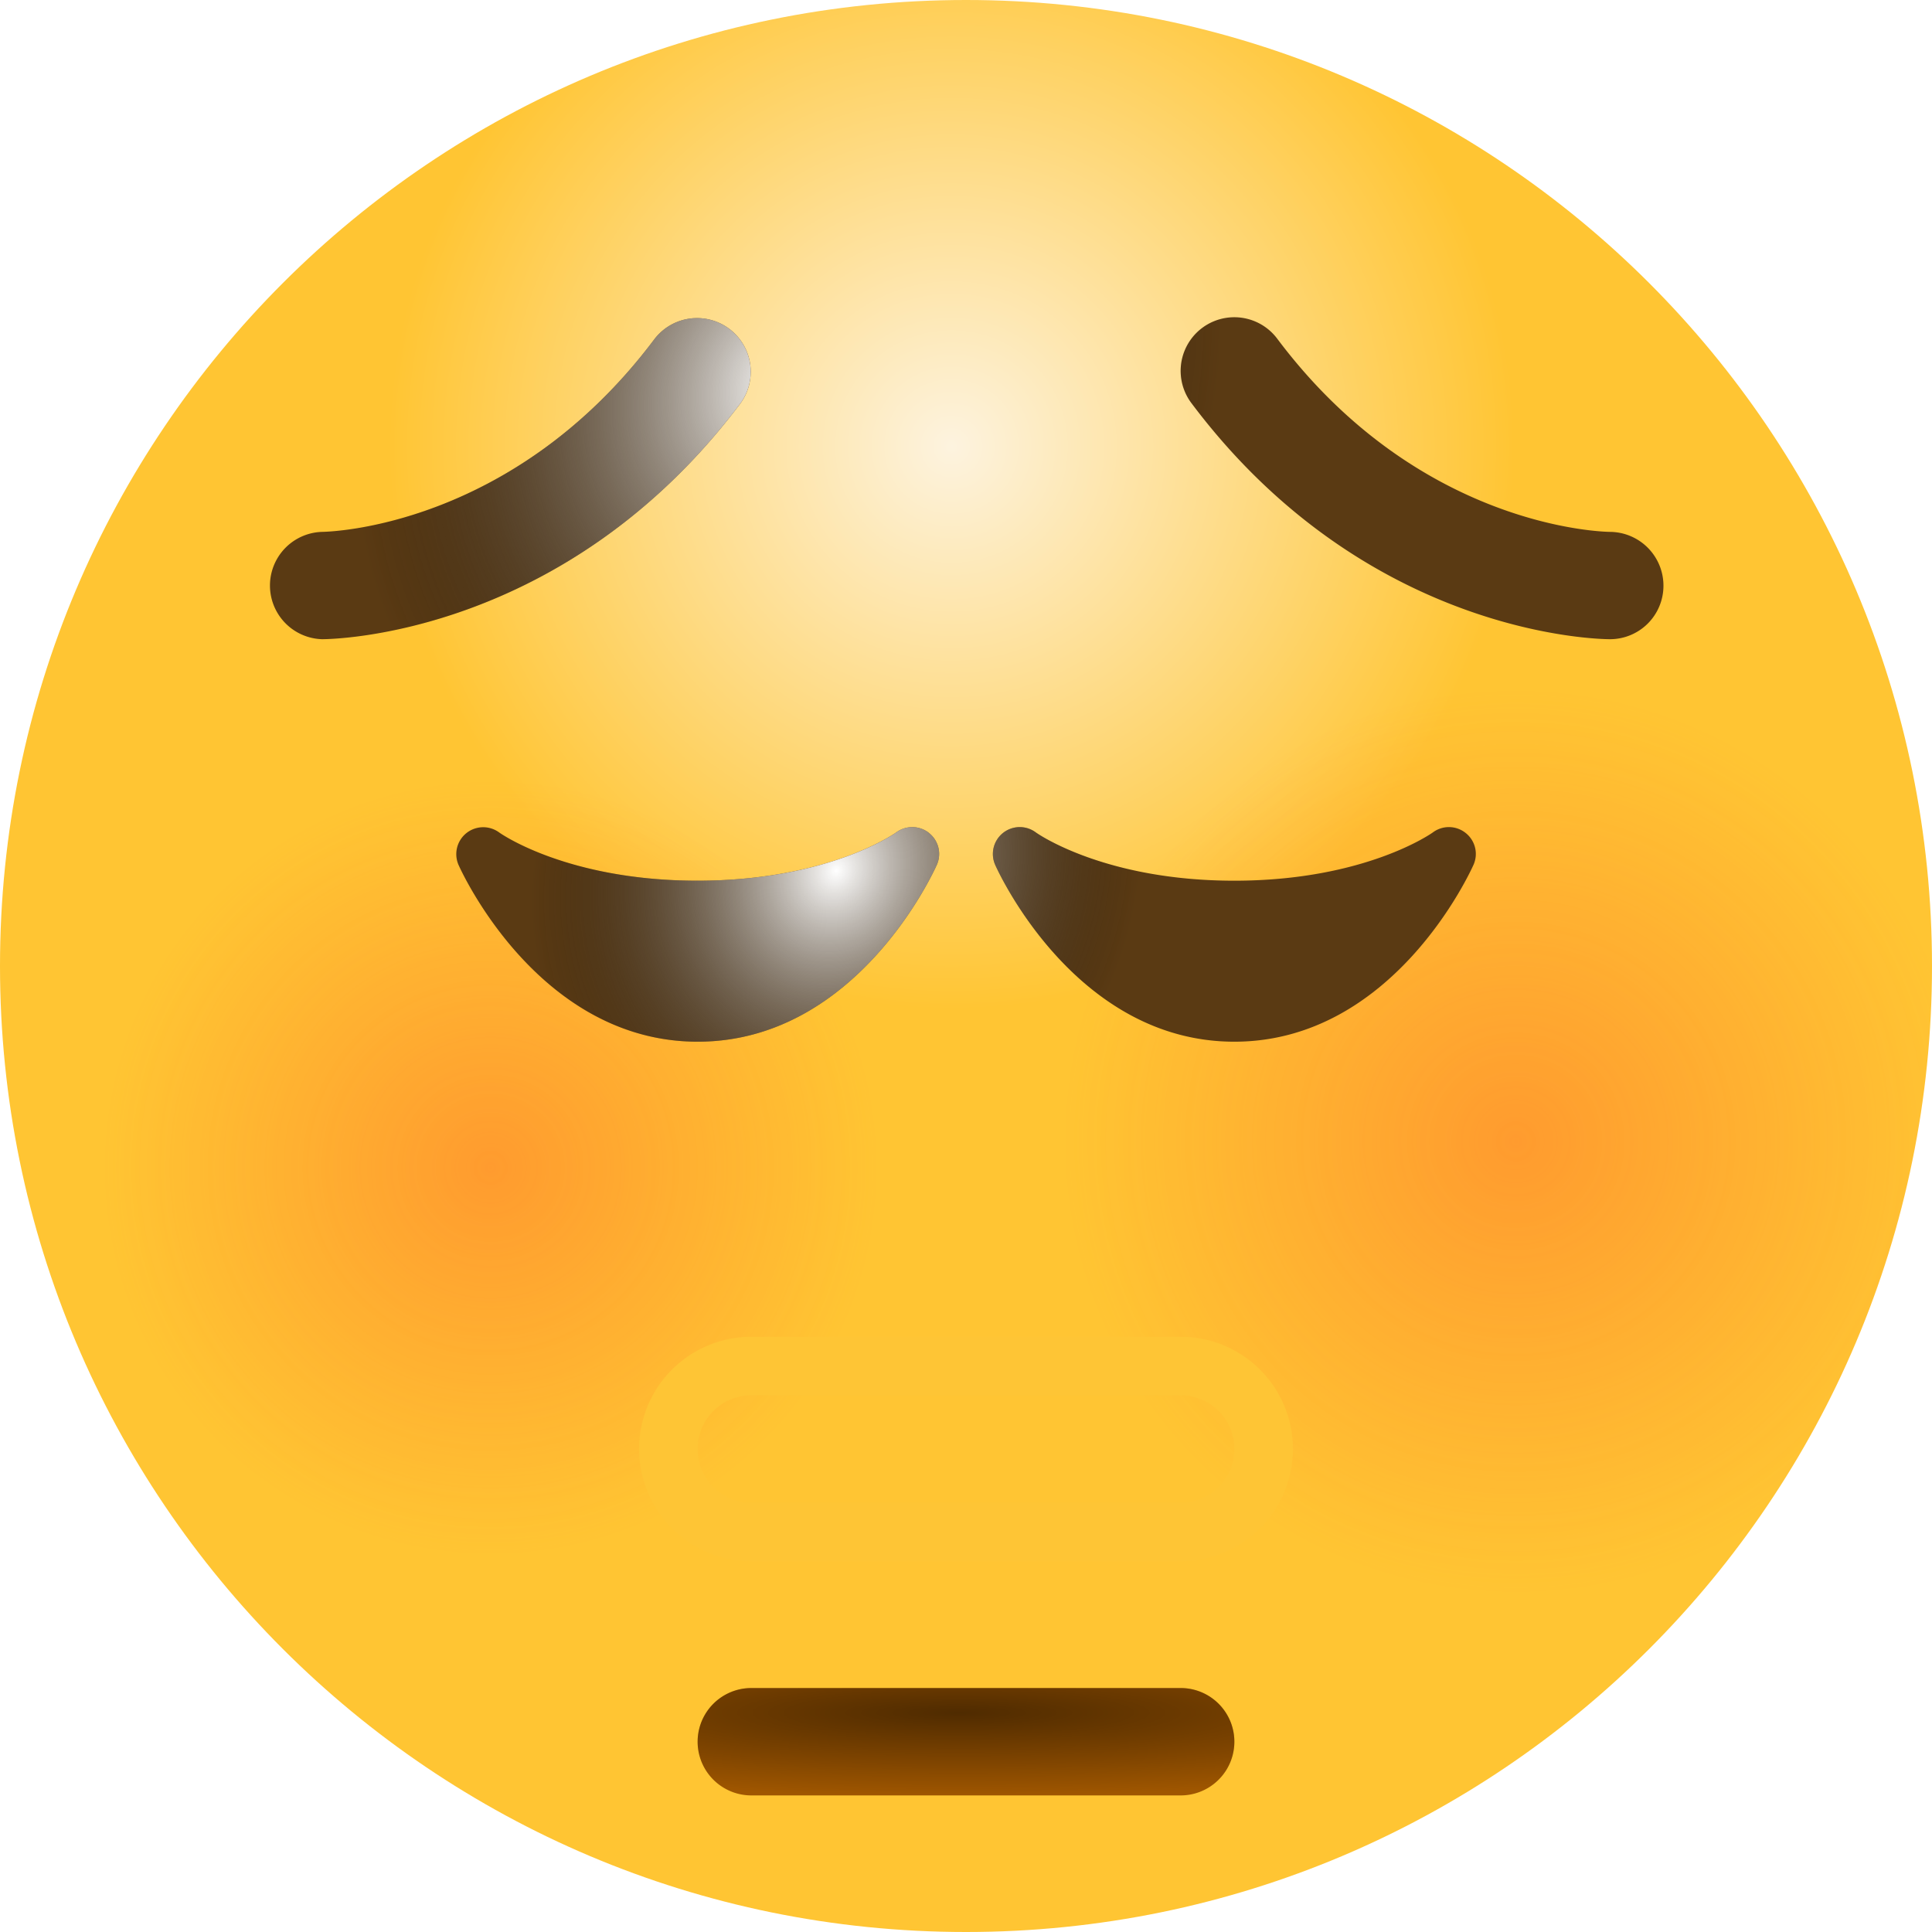 <svg width="33" height="33" fill="none" xmlns="http://www.w3.org/2000/svg"><path d="M33 16.5C33 25.613 25.613 33 16.5 33 7.388 33 0 25.613 0 16.5 0 7.388 7.388 0 16.5 0 25.613 0 33 7.388 33 16.5z" fill="url(#a)"/><path d="M33 16.5C33 25.613 25.613 33 16.5 33 7.388 33 0 25.613 0 16.5 0 7.388 7.388 0 16.5 0 25.613 0 33 7.388 33 16.5z" fill="url(#b)" fill-opacity=".4"/><path d="M33 16.5C33 25.613 25.613 33 16.5 33 7.388 33 0 25.613 0 16.5 0 7.388 7.388 0 16.5 0 25.613 0 33 7.388 33 16.5z" fill="url(#c)" fill-opacity=".4"/><g filter="url(#d)"><path d="M5.5 12.833A.917.917 0 0 1 5.496 11c.143-.002 3.272-.079 5.688-3.3a.917.917 0 0 1 1.467 1.1C9.66 12.787 5.669 12.833 5.5 12.833zm22 0c-.169 0-4.159-.046-7.15-4.033a.916.916 0 1 1 1.466-1.1c2.42 3.228 5.556 3.299 5.689 3.3a.919.919 0 0 1 .908.921.913.913 0 0 1-.913.912z" fill="#5A3A13"/><path d="M5.5 12.833A.917.917 0 0 1 5.496 11c.143-.002 3.272-.079 5.688-3.3a.917.917 0 0 1 1.467 1.1C9.66 12.787 5.669 12.833 5.5 12.833zm22 0c-.169 0-4.159-.046-7.15-4.033a.916.916 0 1 1 1.466-1.1c2.42 3.228 5.556 3.299 5.689 3.3a.919.919 0 0 1 .908.921.913.913 0 0 1-.913.912z" fill="url(#e)" style="mix-blend-mode:soft-light"/></g><g filter="url(#f)"><path d="M15.87 16.144a.46.46 0 0 0-.56-.012c-.01.008-1.155.826-3.393.826-2.238 0-3.383-.818-3.392-.825a.46.46 0 0 0-.694.553c.055.124 1.375 3.022 4.086 3.022 2.711 0 4.03-2.898 4.085-3.022a.456.456 0 0 0-.133-.542zm9.166 0a.458.458 0 0 0-.56-.012c-.01.008-1.155.826-3.393.826-2.236 0-3.382-.818-3.391-.825a.459.459 0 0 0-.694.553c.055.124 1.375 3.022 4.085 3.022 2.712 0 4.03-2.898 4.086-3.022a.456.456 0 0 0-.133-.542z" fill="#5A3A13"/><path d="M15.87 16.144a.46.46 0 0 0-.56-.012c-.01.008-1.155.826-3.393.826-2.238 0-3.383-.818-3.392-.825a.46.46 0 0 0-.694.553c.055.124 1.375 3.022 4.086 3.022 2.711 0 4.03-2.898 4.085-3.022a.456.456 0 0 0-.133-.542zm9.166 0a.458.458 0 0 0-.56-.012c-.01.008-1.155.826-3.393.826-2.236 0-3.382-.818-3.391-.825a.459.459 0 0 0-.694.553c.055.124 1.375 3.022 4.085 3.022 2.712 0 4.03-2.898 4.086-3.022a.456.456 0 0 0-.133-.542z" fill="url(#g)" style="mix-blend-mode:soft-light"/></g><g filter="url(#h)"><path d="M20.167 25.667h-7.334a.916.916 0 1 1 0-1.834h7.334a.916.916 0 1 1 0 1.834z" fill="#9F5600"/><path d="M20.167 25.667h-7.334a.916.916 0 1 1 0-1.834h7.334a.916.916 0 1 1 0 1.834z" fill="url(#i)" fill-opacity=".5"/></g><path d="M12.833 26.167h7.334a1.416 1.416 0 1 0 0-2.834h-7.334a1.416 1.416 0 1 0 0 2.834z" stroke="#FEC535"/><defs><radialGradient id="a" cx="0" cy="0" r="1" gradientUnits="userSpaceOnUse" gradientTransform="rotate(90 4.31 11.944) scale(9.604)"><stop stop-color="#FDF3DF"/><stop offset="1" stop-color="#FFC533"/></radialGradient><radialGradient id="b" cx="0" cy="0" r="1" gradientUnits="userSpaceOnUse" gradientTransform="rotate(172.648 12.304 10.558) scale(7.698)"><stop stop-color="#FF5C28"/><stop offset="1" stop-color="#FF5C28" stop-opacity="0"/></radialGradient><radialGradient id="c" cx="0" cy="0" r="1" gradientUnits="userSpaceOnUse" gradientTransform="rotate(33.69 -28.709 23.758) scale(6.63)"><stop stop-color="#FF5C28"/><stop offset="1" stop-color="#FF5C28" stop-opacity="0"/></radialGradient><radialGradient id="e" cx="0" cy="0" r="1" gradientUnits="userSpaceOnUse" gradientTransform="matrix(6.172 3.506 -4.148 7.301 13.467 8.463)"><stop stop-color="#fff"/><stop offset="1" stop-opacity="0"/></radialGradient><radialGradient id="g" cx="0" cy="0" r="1" gradientUnits="userSpaceOnUse" gradientTransform="matrix(4.511 2.337 -2.63 5.075 14.284 16.795)"><stop stop-color="#fff"/><stop offset="1" stop-opacity="0"/></radialGradient><radialGradient id="i" cx="0" cy="0" r="1" gradientUnits="userSpaceOnUse" gradientTransform="matrix(0 1.418 -11.232 0 16.378 24.255)"><stop/><stop offset="1" stop-opacity="0"/></radialGradient><filter id="d" x="2.725" y="5.883" width="27.547" height="9.506" filterUnits="userSpaceOnUse" color-interpolation-filters="sRGB"><feFlood flood-opacity="0" result="BackgroundImageFix"/><feColorMatrix in="SourceAlpha" values="0 0 0 0 0 0 0 0 0 0 0 0 0 0 0 0 0 0 127 0" result="hardAlpha"/><feOffset dy=".697"/><feGaussianBlur stdDeviation=".929"/><feColorMatrix values="0 0 0 0 0.521 0 0 0 0 0.074 0 0 0 0 0.046 0 0 0 0.25 0"/><feBlend in2="BackgroundImageFix" result="effect1_dropShadow"/><feColorMatrix in="SourceAlpha" values="0 0 0 0 0 0 0 0 0 0 0 0 0 0 0 0 0 0 127 0" result="hardAlpha"/><feOffset dy=".232"/><feGaussianBlur stdDeviation=".697"/><feColorMatrix values="0 0 0 0 0.225 0 0 0 0 0.087 0 0 0 0 0.044 0 0 0 0.25 0"/><feBlend in2="effect1_dropShadow" result="effect2_dropShadow"/><feBlend in="SourceGraphic" in2="effect2_dropShadow" result="shape"/><feColorMatrix in="SourceAlpha" values="0 0 0 0 0 0 0 0 0 0 0 0 0 0 0 0 0 0 127 0" result="hardAlpha"/><feOffset dy="-1.394"/><feGaussianBlur stdDeviation="1.394"/><feComposite in2="hardAlpha" operator="arithmetic" k2="-1" k3="1"/><feColorMatrix values="0 0 0 0 0.629 0 0 0 0 0.207 0 0 0 0 0.073 0 0 0 0.11 0"/><feBlend in2="shape" result="effect3_innerShadow"/><feColorMatrix in="SourceAlpha" values="0 0 0 0 0 0 0 0 0 0 0 0 0 0 0 0 0 0 127 0" result="hardAlpha"/><feOffset dy="-1.45"/><feGaussianBlur stdDeviation="1.45"/><feComposite in2="hardAlpha" operator="arithmetic" k2="-1" k3="1"/><feColorMatrix values="0 0 0 0 0.957 0 0 0 0 0.725 0 0 0 0 0.639 0 0 0 0.14 0"/><feBlend in2="effect3_innerShadow" result="effect4_innerShadow"/></filter><filter id="f" x="5.933" y="14.592" width="21.134" height="7.672" filterUnits="userSpaceOnUse" color-interpolation-filters="sRGB"><feFlood flood-opacity="0" result="BackgroundImageFix"/><feColorMatrix in="SourceAlpha" values="0 0 0 0 0 0 0 0 0 0 0 0 0 0 0 0 0 0 127 0" result="hardAlpha"/><feOffset dy=".697"/><feGaussianBlur stdDeviation=".929"/><feColorMatrix values="0 0 0 0 0.521 0 0 0 0 0.074 0 0 0 0 0.046 0 0 0 0.25 0"/><feBlend in2="BackgroundImageFix" result="effect1_dropShadow"/><feColorMatrix in="SourceAlpha" values="0 0 0 0 0 0 0 0 0 0 0 0 0 0 0 0 0 0 127 0" result="hardAlpha"/><feOffset dy=".232"/><feGaussianBlur stdDeviation=".697"/><feColorMatrix values="0 0 0 0 0.225 0 0 0 0 0.087 0 0 0 0 0.044 0 0 0 0.25 0"/><feBlend in2="effect1_dropShadow" result="effect2_dropShadow"/><feBlend in="SourceGraphic" in2="effect2_dropShadow" result="shape"/><feColorMatrix in="SourceAlpha" values="0 0 0 0 0 0 0 0 0 0 0 0 0 0 0 0 0 0 127 0" result="hardAlpha"/><feOffset dy="-1.394"/><feGaussianBlur stdDeviation="1.394"/><feComposite in2="hardAlpha" operator="arithmetic" k2="-1" k3="1"/><feColorMatrix values="0 0 0 0 0.629 0 0 0 0 0.207 0 0 0 0 0.073 0 0 0 0.11 0"/><feBlend in2="shape" result="effect3_innerShadow"/><feColorMatrix in="SourceAlpha" values="0 0 0 0 0 0 0 0 0 0 0 0 0 0 0 0 0 0 127 0" result="hardAlpha"/><feOffset dy="-1.45"/><feGaussianBlur stdDeviation="1.45"/><feComposite in2="hardAlpha" operator="arithmetic" k2="-1" k3="1"/><feColorMatrix values="0 0 0 0 0.957 0 0 0 0 0.725 0 0 0 0 0.639 0 0 0 0.14 0"/><feBlend in2="effect3_innerShadow" result="effect4_innerShadow"/></filter><filter id="h" x="10.917" y="22.833" width="11.167" height="7.833" filterUnits="userSpaceOnUse" color-interpolation-filters="sRGB"><feFlood flood-opacity="0" result="BackgroundImageFix"/><feBlend in="SourceGraphic" in2="BackgroundImageFix" result="shape"/><feColorMatrix in="SourceAlpha" values="0 0 0 0 0 0 0 0 0 0 0 0 0 0 0 0 0 0 127 0" result="hardAlpha"/><feOffset dy="1"/><feGaussianBlur stdDeviation="1"/><feComposite in2="hardAlpha" operator="arithmetic" k2="-1" k3="1"/><feColorMatrix values="0 0 0 0 0 0 0 0 0 0 0 0 0 0 0 0 0 0 0.25 0"/><feBlend in2="shape" result="effect1_innerShadow"/><feColorMatrix in="SourceAlpha" values="0 0 0 0 0 0 0 0 0 0 0 0 0 0 0 0 0 0 127 0" result="hardAlpha"/><feOffset dy="4"/><feGaussianBlur stdDeviation="2"/><feComposite in2="hardAlpha" operator="arithmetic" k2="-1" k3="1"/><feColorMatrix values="0 0 0 0 0 0 0 0 0 0 0 0 0 0 0 0 0 0 0.15 0"/><feBlend in2="effect1_innerShadow" result="effect2_innerShadow"/></filter></defs></svg>